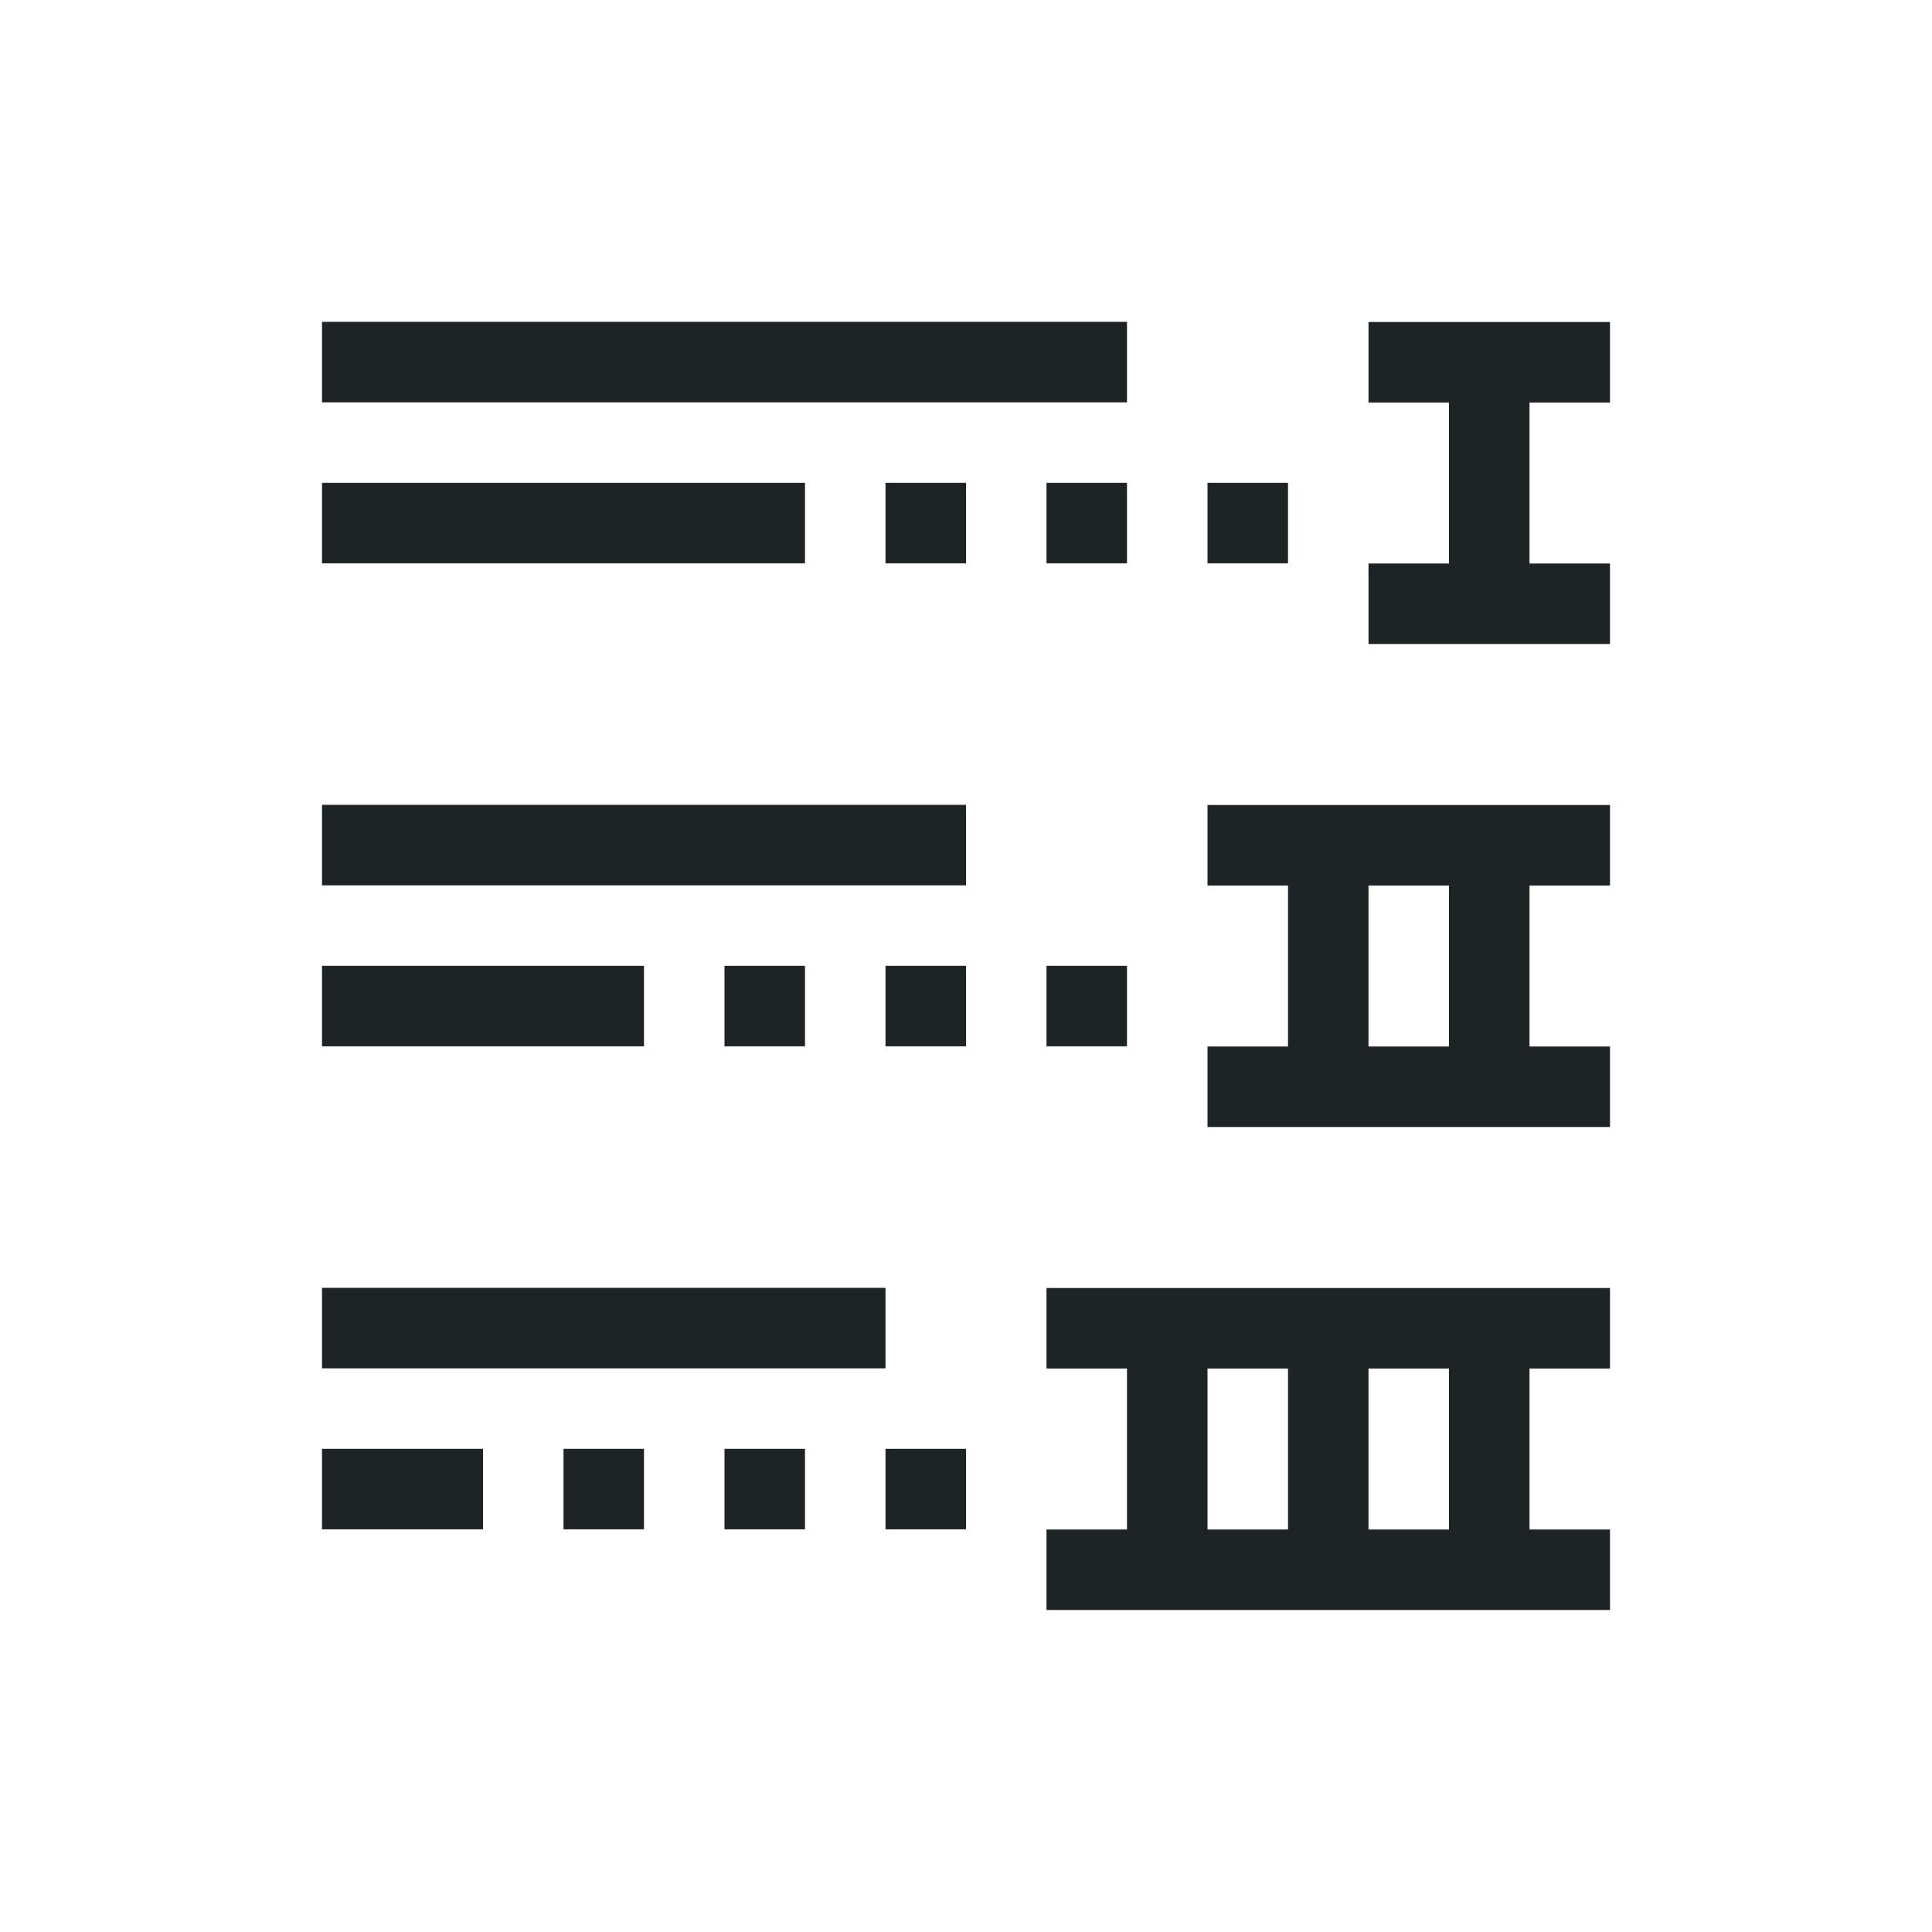 <svg xmlns="http://www.w3.org/2000/svg" viewBox="0 0 24 24">
  <defs id="defs3051">
    <style type="text/css" id="current-color-scheme">
      .ColorScheme-Text {
        color:#1e2326;
      }
      </style>
  </defs>
 <path style="fill:currentColor;fill-opacity:1;stroke:none" 
     d="M 4 3.998 L 4 4.998 L 14 4.998 L 14 3.998 L 4 3.998 z M 17 4 L 17 5 L 18 5 L 18 7 L 17 7 L 17 8 L 18 8 L 19 8 L 20 8 L 20 7 L 19 7 L 19 5 L 20 5 L 20 4 L 19 4 L 18 4 L 17 4 z M 4 5.998 L 4 6.998 L 10 6.998 L 10 5.998 L 4 5.998 z M 11 5.998 L 11 6.998 L 12 6.998 L 12 5.998 L 11 5.998 z M 13 5.998 L 13 6.998 L 14 6.998 L 14 5.998 L 13 5.998 z M 15 5.998 L 15 6.998 L 16 6.998 L 16 5.998 L 15 5.998 z M 4 9.998 L 4 10.998 L 12 10.998 L 12 9.998 L 4 9.998 z M 15 10 L 15 11 L 16 11 L 16 13 L 15 13 L 15 14 L 20 14 L 20 13 L 19 13 L 19 11 L 20 11 L 20 10 L 15 10 z M 17 11 L 18 11 L 18 13 L 17 13 L 17 11 z M 4 11.998 L 4 12.998 L 8 12.998 L 8 11.998 L 4 11.998 z M 9 11.998 L 9 12.998 L 10 12.998 L 10 11.998 L 9 11.998 z M 11 11.998 L 11 12.998 L 12 12.998 L 12 11.998 L 11 11.998 z M 13 11.998 L 13 12.998 L 14 12.998 L 14 11.998 L 13 11.998 z M 4 15.998 L 4 16.998 L 11 16.998 L 11 15.998 L 4 15.998 z M 13 16 L 13 17 L 14 17 L 14 19 L 13 19 L 13 20 L 14 20 L 15 20 L 16 20 L 20 20 L 20 19 L 19 19 L 19 17 L 20 17 L 20 16 L 16 16 L 15 16 L 14 16 L 13 16 z M 15 17 L 16 17 L 16 19 L 15 19 L 15 17 z M 17 17 L 18 17 L 18 19 L 17 19 L 17 17 z M 4 17.998 L 4 18.998 L 6 18.998 L 6 17.998 L 4 17.998 z M 7 17.998 L 7 18.998 L 8 18.998 L 8 17.998 L 7 17.998 z M 9 17.998 L 9 18.998 L 10 18.998 L 10 17.998 L 9 17.998 z M 11 17.998 L 11 18.998 L 12 18.998 L 12 17.998 L 11 17.998 z "
     class="ColorScheme-Text"
     />
</svg>
